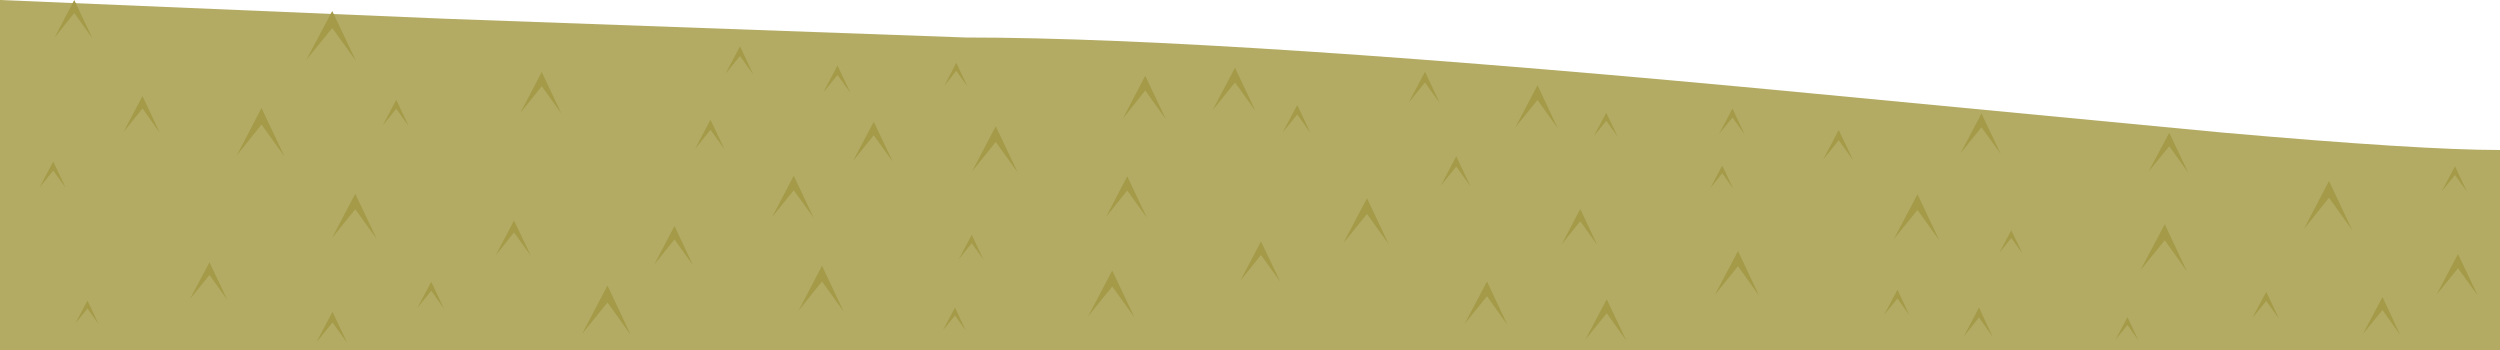 <?xml version="1.0" encoding="UTF-8" standalone="no"?>
<svg xmlns:xlink="http://www.w3.org/1999/xlink" height="70.0px" width="500.0px" xmlns="http://www.w3.org/2000/svg">
  <g transform="matrix(1.0, 0.0, 0.0, 1.0, 0.0, 0.0)">
    <use height="70.0" transform="matrix(1.0, 0.0, 0.0, 1.0, 0.0, 0.0)" width="500.0" xlink:href="#shape0"/>
  </g>
  <defs>
    <g id="shape0" transform="matrix(1.0, 0.0, 0.0, 1.0, 0.0, 0.0)">
      <path d="M500.0 30.0 L500.0 70.0 0.0 70.0 0.0 0.0 89.1 3.75 193.15 7.5 Q245.45 7.5 363.1 18.75 L444.35 26.5 Q483.95 30.0 500.0 30.0" fill="#b3ab64" fill-rule="evenodd" stroke="none"/>
      <path d="M45.45 59.95 L41.9 55.0 38.0 59.8 41.9 52.45 45.45 59.95" fill="#a49a48" fill-rule="evenodd" stroke="none"/>
      <path d="M75.35 47.8 L71.05 41.85 66.4 47.6 71.05 38.75 75.35 47.8" fill="#a49a48" fill-rule="evenodd" stroke="none"/>
      <path d="M106.2 51.2 L102.8 46.5 99.15 51.05 102.8 44.1 106.2 51.2" fill="#a49a48" fill-rule="evenodd" stroke="none"/>
      <path d="M138.6 53.05 L134.9 47.9 130.85 52.9 134.9 45.2 138.6 53.05" fill="#a49a48" fill-rule="evenodd" stroke="none"/>
      <path d="M158.75 38.05 L154.4 43.45 158.75 35.15 162.75 43.6 158.75 38.05" fill="#a49a48" fill-rule="evenodd" stroke="none"/>
      <path d="M196.7 51.95 L194.35 48.65 191.75 51.85 194.35 46.95 196.7 51.95" fill="#a49a48" fill-rule="evenodd" stroke="none"/>
      <path d="M229.4 43.6 L225.45 38.1 221.2 43.4 225.45 35.25 229.4 43.6" fill="#a49a48" fill-rule="evenodd" stroke="none"/>
      <path d="M256.05 56.35 L252.2 51.0 248.05 56.15 252.2 48.3 256.05 56.35" fill="#a49a48" fill-rule="evenodd" stroke="none"/>
      <path d="M277.75 48.85 L273.4 42.8 268.65 48.65 273.4 39.65 277.75 48.85" fill="#a49a48" fill-rule="evenodd" stroke="none"/>
      <path d="M319.45 49.0 L316.05 44.25 312.35 48.85 316.05 41.8 319.45 49.0" fill="#a49a48" fill-rule="evenodd" stroke="none"/>
      <path d="M351.85 59.2 L347.6 53.25 342.95 59.0 347.6 50.2 351.85 59.2" fill="#a49a48" fill-rule="evenodd" stroke="none"/>
      <path d="M381.9 63.1 L379.5 59.7 376.8 63.0 379.5 57.95 381.9 63.1" fill="#a49a48" fill-rule="evenodd" stroke="none"/>
      <path d="M404.5 50.7 L402.25 47.6 399.85 50.6 402.25 46.05 404.5 50.7" fill="#a49a48" fill-rule="evenodd" stroke="none"/>
      <path d="M437.4 54.3 L432.95 48.05 428.05 54.1 432.95 44.85 437.4 54.3" fill="#a49a48" fill-rule="evenodd" stroke="none"/>
      <path d="M470.45 46.05 L465.8 39.55 460.75 45.85 465.8 36.2 470.45 46.05" fill="#a49a48" fill-rule="evenodd" stroke="none"/>
      <path d="M495.55 59.1 L491.6 53.65 487.3 58.95 491.6 50.8 495.55 59.1" fill="#a49a48" fill-rule="evenodd" stroke="none"/>
      <path d="M226.9 63.5 L222.45 57.3 217.6 63.3 222.45 54.1 226.9 63.5" fill="#a49a48" fill-rule="evenodd" stroke="none"/>
      <path d="M455.8 63.75 L453.25 60.2 450.45 63.6 453.25 58.35 455.8 63.75" fill="#a49a48" fill-rule="evenodd" stroke="none"/>
      <path d="M168.75 62.35 L164.4 56.3 159.7 62.15 164.4 53.15 168.75 62.35" fill="#a49a48" fill-rule="evenodd" stroke="none"/>
      <path d="M493.4 38.35 L491.0 35.0 488.35 38.25 491.0 33.25 493.4 38.35" fill="#a49a48" fill-rule="evenodd" stroke="none"/>
      <path d="M427.65 68.05 L425.5 65.0 423.1 67.95 425.5 63.4 427.65 68.05" fill="#a49a48" fill-rule="evenodd" stroke="none"/>
      <path d="M437.65 34.55 L433.85 29.25 429.7 34.35 433.85 26.55 437.65 34.55" fill="#a49a48" fill-rule="evenodd" stroke="none"/>
      <path d="M400.15 30.8 L396.3 25.45 392.1 30.65 396.3 22.7 400.15 30.8" fill="#a49a48" fill-rule="evenodd" stroke="none"/>
      <path d="M370.65 32.1 L367.75 28.05 364.6 31.95 367.75 26.0 370.65 32.1" fill="#a49a48" fill-rule="evenodd" stroke="none"/>
      <path d="M346.65 37.75 L344.45 34.65 342.05 37.65 344.45 33.1 346.65 37.75" fill="#a49a48" fill-rule="evenodd" stroke="none"/>
      <path d="M323.55 27.35 L321.25 24.15 318.75 27.25 321.25 22.55 323.55 27.35" fill="#a49a48" fill-rule="evenodd" stroke="none"/>
      <path d="M294.1 37.3 L291.25 33.3 288.15 37.15 291.25 31.25 294.1 37.3" fill="#a49a48" fill-rule="evenodd" stroke="none"/>
      <path d="M262.1 26.6 L259.45 22.9 256.55 26.45 259.45 21.0 262.1 26.6" fill="#a49a48" fill-rule="evenodd" stroke="none"/>
      <path d="M233.2 23.9 L229.05 18.1 224.55 23.75 229.05 15.15 233.2 23.9" fill="#a49a48" fill-rule="evenodd" stroke="none"/>
      <path d="M199.15 28.4 L194.4 34.3 199.15 25.25 203.55 34.5 199.15 28.4" fill="#a49a48" fill-rule="evenodd" stroke="none"/>
      <path d="M178.55 32.35 L174.75 27.05 170.6 32.2 174.75 24.35 178.55 32.35" fill="#a49a48" fill-rule="evenodd" stroke="none"/>
      <path d="M144.95 29.95 L142.1 25.95 139.0 29.8 142.1 23.95 144.95 29.95" fill="#a49a48" fill-rule="evenodd" stroke="none"/>
      <path d="M112.3 22.75 L108.35 17.25 104.05 22.6 108.35 14.4 112.3 22.75" fill="#a49a48" fill-rule="evenodd" stroke="none"/>
      <path d="M79.25 21.75 L76.55 25.1 79.25 19.95 81.75 25.25 79.25 21.75" fill="#a49a48" fill-rule="evenodd" stroke="none"/>
      <path d="M13.15 37.6 L10.65 34.1 7.9 37.5 10.65 32.3 13.15 37.6" fill="#a49a48" fill-rule="evenodd" stroke="none"/>
      <path d="M56.9 31.3 L52.3 24.9 47.35 31.1 52.3 21.6 56.9 31.3" fill="#a49a48" fill-rule="evenodd" stroke="none"/>
      <path d="M31.95 26.55 L28.5 21.7 24.7 26.4 28.5 19.2 31.95 26.55" fill="#a49a48" fill-rule="evenodd" stroke="none"/>
      <path d="M18.5 7.7 L14.85 2.6 10.9 7.55 14.85 0.0 18.5 7.7" fill="#a49a48" fill-rule="evenodd" stroke="none"/>
      <path d="M71.2 12.2 L66.45 5.6 61.25 12.0 66.45 2.2 71.2 12.2" fill="#a49a48" fill-rule="evenodd" stroke="none"/>
      <path d="M150.65 14.9 L148.0 11.2 145.1 14.75 148.0 9.25 150.65 14.9" fill="#a49a48" fill-rule="evenodd" stroke="none"/>
      <path d="M193.5 17.3 L191.25 14.15 188.85 17.2 191.25 12.55 193.5 17.3" fill="#a49a48" fill-rule="evenodd" stroke="none"/>
      <path d="M193.2 66.2 L191.0 63.1 188.55 66.1 191.0 61.5 193.2 66.2" fill="#a49a48" fill-rule="evenodd" stroke="none"/>
      <path d="M19.7 64.8 L17.5 61.7 15.05 64.7 17.5 60.1 19.7 64.8" fill="#a49a48" fill-rule="evenodd" stroke="none"/>
      <path d="M251.1 22.2 L247.0 16.5 242.5 22.05 247.0 13.55 251.1 22.2" fill="#a49a48" fill-rule="evenodd" stroke="none"/>
      <path d="M287.95 20.6 L285.0 16.5 281.75 20.5 285.0 14.35 287.95 20.6" fill="#a49a48" fill-rule="evenodd" stroke="none"/>
      <path d="M311.55 25.65 L307.5 20.0 303.05 25.5 307.5 17.05 311.55 25.65" fill="#a49a48" fill-rule="evenodd" stroke="none"/>
      <path d="M348.95 26.95 L346.5 23.5 343.8 26.8 346.5 21.7 348.95 26.95" fill="#a49a48" fill-rule="evenodd" stroke="none"/>
      <path d="M321.35 62.65 L317.05 67.95 321.35 59.85 325.25 68.1 321.35 62.65" fill="#a49a48" fill-rule="evenodd" stroke="none"/>
      <path d="M387.85 48.05 L383.5 42.0 378.75 47.85 383.5 38.85 387.85 48.05" fill="#a49a48" fill-rule="evenodd" stroke="none"/>
      <path d="M398.55 67.4 L395.8 63.5 392.75 67.3 395.8 61.5 398.55 67.4" fill="#a49a48" fill-rule="evenodd" stroke="none"/>
      <path d="M480.05 67.0 L476.5 62.0 472.55 66.85 476.5 59.4 480.05 67.0" fill="#a49a48" fill-rule="evenodd" stroke="none"/>
      <path d="M301.5 65.0 L297.4 59.25 292.9 64.8 297.4 56.3 301.5 65.0" fill="#a49a48" fill-rule="evenodd" stroke="none"/>
      <path d="M88.8 61.75 L86.25 58.15 83.45 61.6 86.25 56.35 88.8 61.75" fill="#a49a48" fill-rule="evenodd" stroke="none"/>
      <path d="M170.1 18.6 L167.5 15.0 164.65 18.5 167.5 13.1 170.1 18.6" fill="#a49a48" fill-rule="evenodd" stroke="none"/>
      <path d="M126.15 67.0 L121.5 60.5 116.4 66.8 121.5 57.1 126.15 67.0" fill="#a49a48" fill-rule="evenodd" stroke="none"/>
      <path d="M69.45 68.6 L66.5 64.5 63.25 68.5 66.5 62.35 69.45 68.6" fill="#a49a48" fill-rule="evenodd" stroke="none"/>
    </g>
  </defs>
</svg>
